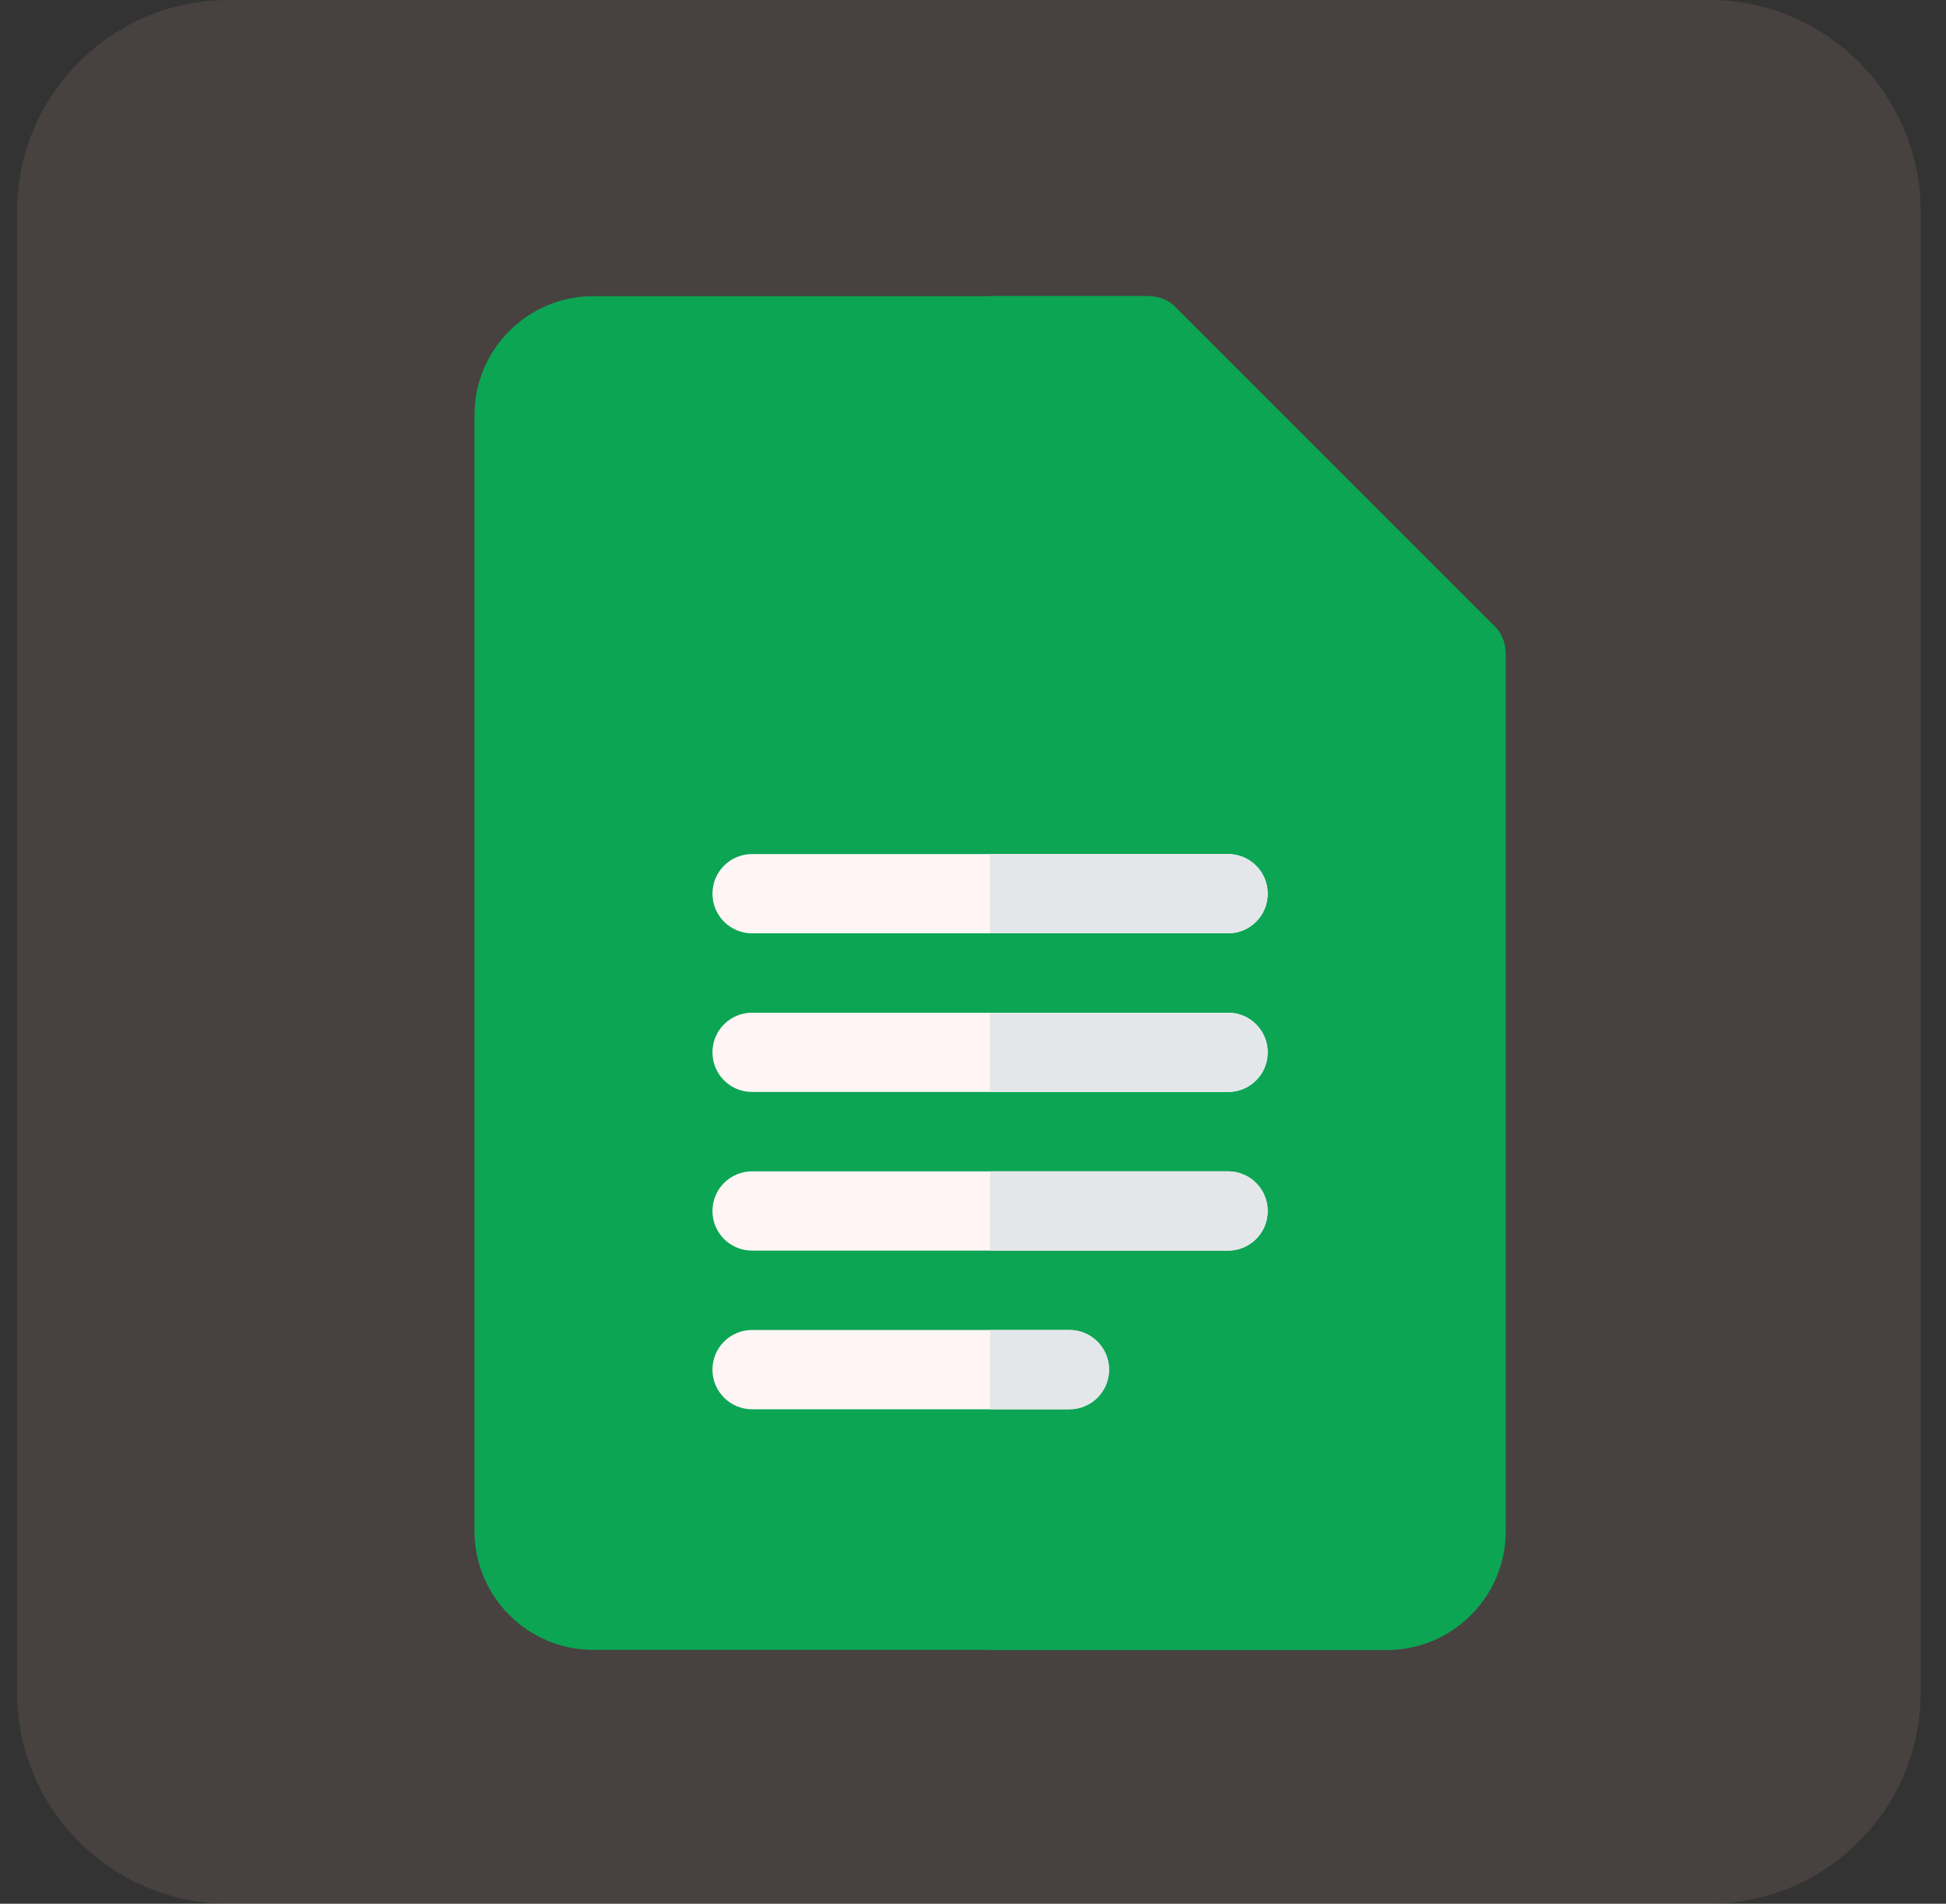 <svg width="46" height="45" viewBox="0 0 46 45" fill="none" xmlns="http://www.w3.org/2000/svg">
<rect x="0" y="0" width="46" height="45" fill="#333333" stroke="none"/>
<path d="M0.403 5C0.403 2.239 2.642 0 5.403 0H40.403C43.165 0 45.403 2.239 45.403 5V40C45.403 42.761 43.165 45 40.403 45H5.403C2.642 45 0.403 42.761 0.403 40V5Z" fill="#FBC2B6" fill-opacity="0.1"/>
<path d="M35.591 15.438L29.028 13.562L27.153 7H14.028C12.475 7 11.216 8.259 11.216 9.812V36.188C11.216 37.741 12.475 39 14.028 39H32.778C34.332 39 35.591 37.741 35.591 36.188V15.438Z" fill="#0CA554"/>
<path d="M35.591 15.438V36.188C35.591 37.741 34.332 39 32.778 39H23.403V7H27.153L29.028 13.562L35.591 15.438Z" fill="#0CA554"/>
<path d="M35.591 15.438H29.028C27.997 15.438 27.153 14.594 27.153 13.562V7C27.397 7 27.641 7.094 27.809 7.281L35.309 14.781C35.497 14.95 35.591 15.194 35.591 15.438Z" fill="#0CA554"/>
<path d="M29.028 22.062H17.778C17.26 22.062 16.841 21.643 16.841 21.125C16.841 20.607 17.26 20.188 17.778 20.188H29.028C29.547 20.188 29.966 20.607 29.966 21.125C29.966 21.643 29.547 22.062 29.028 22.062Z" fill="#FFF5F5"/>
<path d="M29.028 25.812H17.778C17.26 25.812 16.841 25.393 16.841 24.875C16.841 24.357 17.26 23.938 17.778 23.938H29.028C29.547 23.938 29.966 24.357 29.966 24.875C29.966 25.393 29.547 25.812 29.028 25.812Z" fill="#FFF5F5"/>
<path d="M29.028 29.562H17.778C17.26 29.562 16.841 29.143 16.841 28.625C16.841 28.107 17.26 27.688 17.778 27.688H29.028C29.547 27.688 29.966 28.107 29.966 28.625C29.966 29.143 29.547 29.562 29.028 29.562Z" fill="#FFF5F5"/>
<path d="M25.278 33.312H17.778C17.26 33.312 16.841 32.893 16.841 32.375C16.841 31.857 17.26 31.438 17.778 31.438H25.278C25.797 31.438 26.216 31.857 26.216 32.375C26.216 32.893 25.797 33.312 25.278 33.312Z" fill="#FFF5F5"/>
<path d="M23.403 33.312H25.278C25.797 33.312 26.216 32.893 26.216 32.375C26.216 31.857 25.797 31.438 25.278 31.438H23.403V33.312Z" fill="#E3E7EA"/>
<path d="M23.403 29.562H29.028C29.547 29.562 29.966 29.143 29.966 28.625C29.966 28.107 29.547 27.688 29.028 27.688H23.403V29.562Z" fill="#E3E7EA"/>
<path d="M23.403 25.812H29.028C29.547 25.812 29.966 25.393 29.966 24.875C29.966 24.357 29.547 23.938 29.028 23.938H23.403V25.812Z" fill="#E3E7EA"/>
<path d="M23.403 22.062H29.028C29.547 22.062 29.966 21.643 29.966 21.125C29.966 20.607 29.547 20.188 29.028 20.188H23.403V22.062Z" fill="#E3E7EA"/>
</svg>
